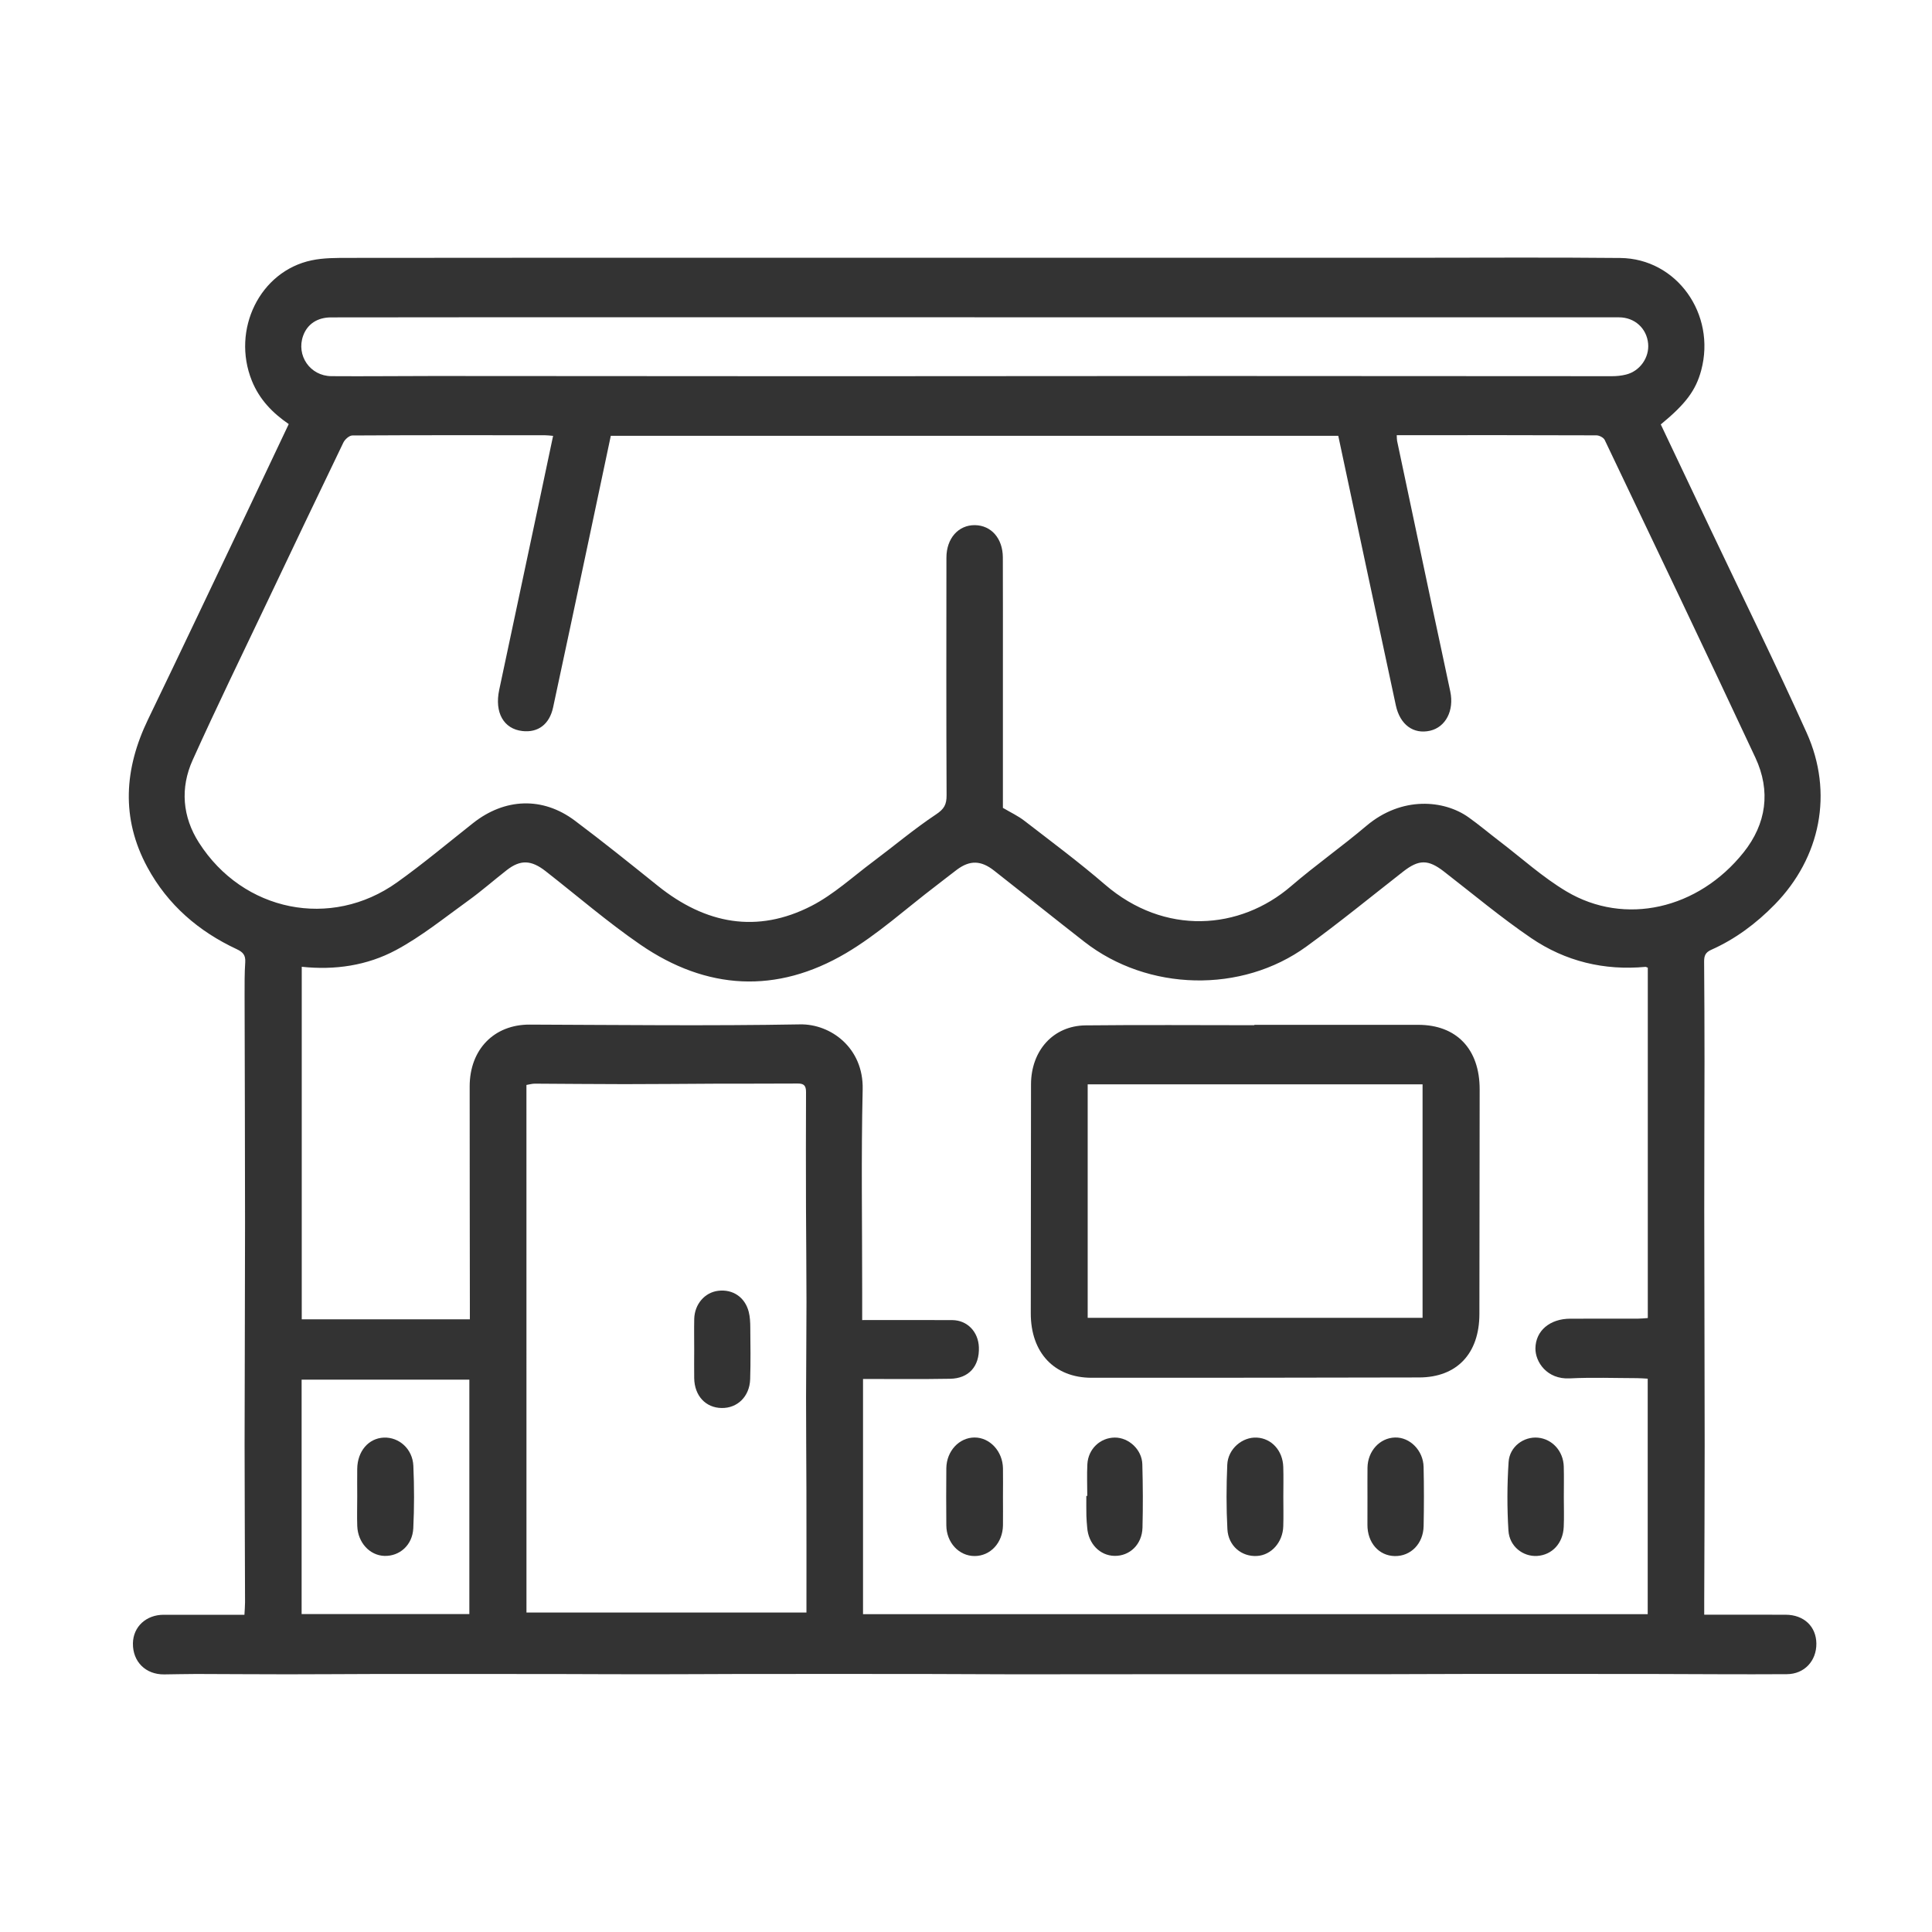 <svg viewBox="0 0 60 60" fill="none" xmlns="http://www.w3.org/2000/svg">
                    <path
                        d="M52.926 50.146C53.81 50.146 54.634 50.144 55.457 50.147C56.023 50.149 56.405 50.513 56.409 51.044C56.413 51.579 56.039 51.99 55.492 51.993C54.074 52.002 52.654 51.99 51.236 51.987C50.317 51.985 49.399 51.986 48.48 51.986C47.51 51.986 46.54 51.985 45.57 51.986C44.642 51.987 43.713 51.993 42.785 51.994C41.856 51.995 40.927 51.995 39.998 51.994C39.049 51.994 38.1 51.993 37.151 51.993C36.222 51.993 35.293 51.995 34.364 51.995C33.405 51.996 32.445 51.998 31.485 51.997C30.546 51.995 29.607 51.989 28.668 51.987C27.76 51.985 26.852 51.986 25.944 51.986C24.963 51.986 23.983 51.985 23.003 51.987C22.074 51.989 21.145 51.996 20.217 51.996C19.277 51.997 18.339 51.991 17.399 51.989C16.481 51.987 15.563 51.987 14.644 51.987C13.674 51.986 12.704 51.985 11.734 51.987C10.795 51.989 9.856 51.997 8.917 51.997C7.977 51.997 7.039 51.989 6.099 51.987C5.766 51.987 5.432 51.997 5.098 52C4.524 52.006 4.121 51.606 4.128 51.039C4.134 50.52 4.539 50.146 5.089 50.148C5.912 50.15 6.735 50.148 7.591 50.148C7.598 50.011 7.61 49.884 7.61 49.758C7.607 48.123 7.596 46.489 7.596 44.856C7.597 42.563 7.61 40.272 7.61 37.979C7.61 35.621 7.6 33.264 7.596 30.906C7.596 30.566 7.593 30.224 7.616 29.886C7.631 29.659 7.542 29.567 7.353 29.478C6.179 28.93 5.212 28.11 4.574 26.928C3.753 25.407 3.859 23.873 4.597 22.343C5.629 20.206 6.644 18.06 7.665 15.918C8.098 15.008 8.528 14.098 8.967 13.17C8.47 12.829 8.059 12.413 7.821 11.823C7.184 10.238 8.07 8.422 9.677 8.085C10.05 8.006 10.443 8.01 10.827 8.009C13.166 8.002 37.288 8.006 43.867 8.005C46.019 8.005 48.17 7.99 50.321 8.012C52.072 8.03 53.299 9.755 52.833 11.499C52.667 12.121 52.352 12.544 51.577 13.181C52.09 14.262 52.605 15.346 53.119 16.431C54.118 18.536 55.147 20.626 56.105 22.751C56.95 24.622 56.536 26.635 55.121 28.086C54.538 28.683 53.888 29.166 53.142 29.498C52.959 29.58 52.922 29.686 52.923 29.867C52.931 30.898 52.935 31.929 52.935 32.959C52.934 34.505 52.926 36.051 52.927 37.597C52.929 40.019 52.939 42.442 52.94 44.865C52.94 46.499 52.931 48.133 52.926 49.766C52.926 49.884 52.926 50.002 52.926 50.146ZM31.146 25.089C31.386 25.231 31.618 25.338 31.817 25.493C32.657 26.142 33.511 26.777 34.316 27.471C36.168 29.067 38.506 28.889 40.096 27.52C40.854 26.868 41.672 26.294 42.434 25.648C43.536 24.717 44.849 24.842 45.608 25.383C45.936 25.616 46.245 25.878 46.566 26.123C47.257 26.65 47.911 27.246 48.65 27.685C50.461 28.761 52.739 28.239 54.148 26.473C54.856 25.585 55.001 24.569 54.514 23.527C52.973 20.231 51.403 16.948 49.836 13.664C49.8 13.588 49.666 13.52 49.578 13.52C47.614 13.512 45.651 13.514 43.688 13.515C43.587 13.515 43.487 13.515 43.377 13.515C43.382 13.605 43.379 13.65 43.388 13.692C43.753 15.422 44.119 17.153 44.486 18.883C44.67 19.748 44.859 20.611 45.04 21.477C45.164 22.07 44.896 22.581 44.413 22.693C43.899 22.811 43.479 22.51 43.349 21.906C42.751 19.123 42.159 16.338 41.561 13.534C34.035 13.534 26.502 13.534 18.969 13.534C18.721 14.703 18.479 15.854 18.235 17.004C17.883 18.66 17.534 20.315 17.177 21.969C17.063 22.497 16.708 22.759 16.222 22.703C15.642 22.637 15.354 22.129 15.503 21.426C15.926 19.428 16.352 17.432 16.776 15.435C16.909 14.809 17.04 14.184 17.177 13.536C17.067 13.527 16.996 13.517 16.924 13.517C14.93 13.515 12.935 13.512 10.941 13.524C10.846 13.525 10.713 13.644 10.664 13.743C9.862 15.406 9.068 17.072 8.275 18.741C7.506 20.358 6.721 21.968 5.984 23.602C5.591 24.471 5.665 25.367 6.178 26.169C7.549 28.316 10.281 28.868 12.331 27.403C13.14 26.826 13.907 26.182 14.689 25.564C15.674 24.784 16.852 24.735 17.853 25.486C18.727 26.141 19.579 26.827 20.432 27.512C21.911 28.699 23.512 29.002 25.204 28.132C25.888 27.78 26.482 27.231 27.11 26.762C27.764 26.273 28.391 25.743 29.068 25.293C29.318 25.127 29.399 24.991 29.397 24.695C29.385 22.236 29.39 19.778 29.392 17.319C29.392 16.719 29.765 16.301 30.28 16.309C30.786 16.317 31.142 16.724 31.144 17.31C31.148 18.419 31.146 19.527 31.146 20.636C31.146 22.127 31.146 23.619 31.146 25.089ZM26.802 42.825C26.802 45.273 26.802 47.703 26.802 50.129C34.946 50.129 43.061 50.129 51.171 50.129C51.171 47.679 51.171 45.257 51.171 42.816C51.051 42.81 50.949 42.8 50.848 42.8C50.148 42.798 49.447 42.772 48.749 42.807C48.039 42.843 47.677 42.293 47.684 41.87C47.693 41.328 48.13 40.954 48.769 40.953C49.469 40.953 50.168 40.954 50.868 40.952C50.967 40.952 51.066 40.94 51.174 40.933C51.174 37.282 51.174 33.664 51.174 30.053C51.138 30.04 51.118 30.026 51.1 30.027C49.821 30.145 48.619 29.859 47.551 29.132C46.616 28.495 45.741 27.762 44.843 27.066C44.354 26.687 44.066 26.686 43.575 27.069C42.58 27.847 41.598 28.65 40.578 29.391C38.559 30.86 35.647 30.786 33.676 29.248C32.738 28.517 31.809 27.771 30.872 27.037C30.466 26.718 30.122 26.711 29.724 27.004C29.503 27.168 29.289 27.343 29.069 27.509C28.14 28.215 27.263 29.017 26.27 29.603C24.12 30.87 21.946 30.753 19.885 29.335C18.866 28.634 17.92 27.817 16.941 27.052C16.497 26.706 16.162 26.693 15.741 27.02C15.339 27.333 14.955 27.672 14.543 27.969C13.805 28.5 13.089 29.082 12.297 29.506C11.399 29.987 10.398 30.134 9.371 30.024C9.371 33.68 9.371 37.316 9.371 40.972C11.121 40.972 12.846 40.972 14.592 40.972C14.592 40.818 14.592 40.687 14.592 40.557C14.59 38.285 14.585 36.013 14.586 33.741C14.586 32.586 15.35 31.816 16.448 31.82C19.248 31.83 22.048 31.863 24.847 31.813C25.798 31.796 26.821 32.542 26.791 33.832C26.742 35.942 26.777 38.054 26.776 40.166C26.776 40.435 26.776 40.705 26.776 40.996C27.739 40.996 28.656 40.992 29.573 40.997C30.039 41 30.383 41.358 30.4 41.841C30.421 42.431 30.088 42.811 29.504 42.819C28.609 42.835 27.714 42.825 26.802 42.825ZM16.35 50.079C19.243 50.079 22.119 50.079 25.045 50.079C25.045 48.814 25.047 47.568 25.044 46.32C25.042 45.344 25.032 44.367 25.033 43.392C25.034 42.405 25.046 41.418 25.046 40.431C25.046 39.455 25.034 38.479 25.031 37.503C25.028 36.308 25.026 35.113 25.032 33.918C25.034 33.716 24.965 33.648 24.777 33.65C23.911 33.656 23.045 33.652 22.179 33.655C21.25 33.658 20.322 33.67 19.393 33.669C18.465 33.669 17.537 33.658 16.608 33.654C16.527 33.654 16.446 33.678 16.349 33.694C16.35 39.157 16.35 44.608 16.35 50.079ZM30.265 9.855C30.265 9.855 30.265 9.853 30.265 9.853C25.149 9.853 20.034 9.853 14.918 9.853C13.373 9.853 11.827 9.854 10.282 9.857C9.855 9.857 9.545 10.066 9.415 10.425C9.193 11.037 9.629 11.677 10.291 11.682C11.345 11.69 12.399 11.677 13.454 11.677C17.525 11.679 21.596 11.684 25.668 11.684C29.739 11.684 33.81 11.677 37.881 11.677C41.942 11.677 46.002 11.683 50.063 11.683C50.208 11.683 50.356 11.668 50.496 11.633C50.93 11.527 51.226 11.102 51.184 10.669C51.139 10.193 50.762 9.855 50.279 9.855C43.608 9.855 36.936 9.855 30.265 9.855ZM9.367 42.847C9.367 45.294 9.367 47.712 9.367 50.127C11.111 50.127 12.836 50.127 14.576 50.127C14.576 47.686 14.576 45.277 14.576 42.847C12.843 42.847 11.125 42.847 9.367 42.847Z"
                        fill="black" fill-opacity="0.8"></path>
                    <path
                        d="M38.955 31.827C40.652 31.827 42.349 31.827 44.045 31.827C45.234 31.827 45.953 32.581 45.952 33.83C45.95 36.157 45.948 38.483 45.944 40.81C45.942 42.035 45.246 42.775 44.074 42.778C40.682 42.786 37.291 42.789 33.9 42.788C32.741 42.787 32.011 42.007 32.012 40.79C32.014 38.42 32.016 36.049 32.019 33.679C32.02 32.627 32.709 31.855 33.713 31.844C35.46 31.825 37.208 31.839 38.955 31.839C38.955 31.834 38.955 31.831 38.955 31.827ZM33.779 40.927C37.268 40.927 40.719 40.927 44.179 40.927C44.179 38.505 44.179 36.099 44.179 33.675C40.697 33.675 37.24 33.675 33.779 33.675C33.779 36.099 33.779 38.499 33.779 40.927Z"
                        fill="black" fill-opacity="0.8"></path>
                    <path
                        d="M31.148 46.485C31.148 46.78 31.152 47.076 31.148 47.371C31.14 47.912 30.759 48.323 30.269 48.324C29.783 48.325 29.393 47.908 29.389 47.371C29.384 46.78 29.383 46.189 29.389 45.598C29.395 45.064 29.788 44.643 30.267 44.643C30.74 44.642 31.138 45.07 31.148 45.598C31.153 45.894 31.148 46.189 31.148 46.485Z"
                        fill="black" fill-opacity="0.8"></path>
                    <path
                        d="M42.468 46.5C42.468 46.194 42.465 45.888 42.469 45.581C42.475 45.064 42.85 44.655 43.324 44.643C43.784 44.63 44.2 45.044 44.211 45.556C44.225 46.168 44.224 46.782 44.212 47.394C44.201 47.941 43.812 48.333 43.317 48.325C42.821 48.317 42.465 47.909 42.467 47.354C42.469 47.069 42.468 46.785 42.468 46.5Z"
                        fill="black" fill-opacity="0.8"></path>
                    <path
                        d="M48.566 46.499C48.566 46.806 48.577 47.113 48.563 47.42C48.541 47.929 48.202 48.291 47.737 48.321C47.3 48.348 46.877 48.027 46.846 47.536C46.802 46.828 46.804 46.111 46.851 45.403C46.882 44.925 47.322 44.608 47.761 44.648C48.207 44.689 48.551 45.066 48.564 45.545C48.573 45.862 48.566 46.181 48.566 46.499Z"
                        fill="black" fill-opacity="0.8"></path>
                    <path
                        d="M33.766 46.458C33.766 46.13 33.752 45.8 33.769 45.474C33.794 44.999 34.167 44.648 34.622 44.645C35.056 44.643 35.464 45.02 35.476 45.474C35.494 46.13 35.498 46.788 35.481 47.443C35.467 47.965 35.083 48.33 34.608 48.319C34.155 48.309 33.801 47.94 33.764 47.442C33.755 47.322 33.741 47.202 33.739 47.081C33.734 46.873 33.737 46.665 33.737 46.457C33.748 46.458 33.758 46.458 33.766 46.458Z"
                        fill="black" fill-opacity="0.8"></path>
                    <path
                        d="M39.855 46.48C39.855 46.787 39.863 47.094 39.853 47.401C39.838 47.898 39.48 48.296 39.038 48.322C38.561 48.351 38.146 48.012 38.118 47.491C38.082 46.825 38.085 46.153 38.114 45.486C38.136 44.994 38.583 44.62 39.036 44.646C39.492 44.672 39.838 45.051 39.853 45.558C39.863 45.865 39.855 46.173 39.855 46.48Z"
                        fill="black" fill-opacity="0.8"></path>
                    <path
                        d="M21.559 41.912C21.559 41.594 21.553 41.277 21.56 40.959C21.572 40.502 21.886 40.138 22.303 40.087C22.757 40.031 23.138 40.286 23.253 40.742C23.293 40.898 23.3 41.066 23.301 41.228C23.306 41.763 23.314 42.298 23.297 42.833C23.279 43.37 22.901 43.736 22.409 43.727C21.913 43.719 21.567 43.345 21.559 42.799C21.555 42.504 21.558 42.208 21.559 41.912Z"
                        fill="black" fill-opacity="0.8"></path>
                    <path
                        d="M11.094 46.472C11.094 46.187 11.09 45.902 11.094 45.617C11.101 45.068 11.444 44.667 11.919 44.646C12.393 44.627 12.814 44.998 12.837 45.522C12.866 46.168 12.866 46.817 12.835 47.462C12.81 47.985 12.41 48.334 11.938 48.32C11.481 48.305 11.114 47.907 11.095 47.392C11.084 47.087 11.094 46.78 11.094 46.472Z"
                        fill="black" fill-opacity="0.8"></path>
                </svg>